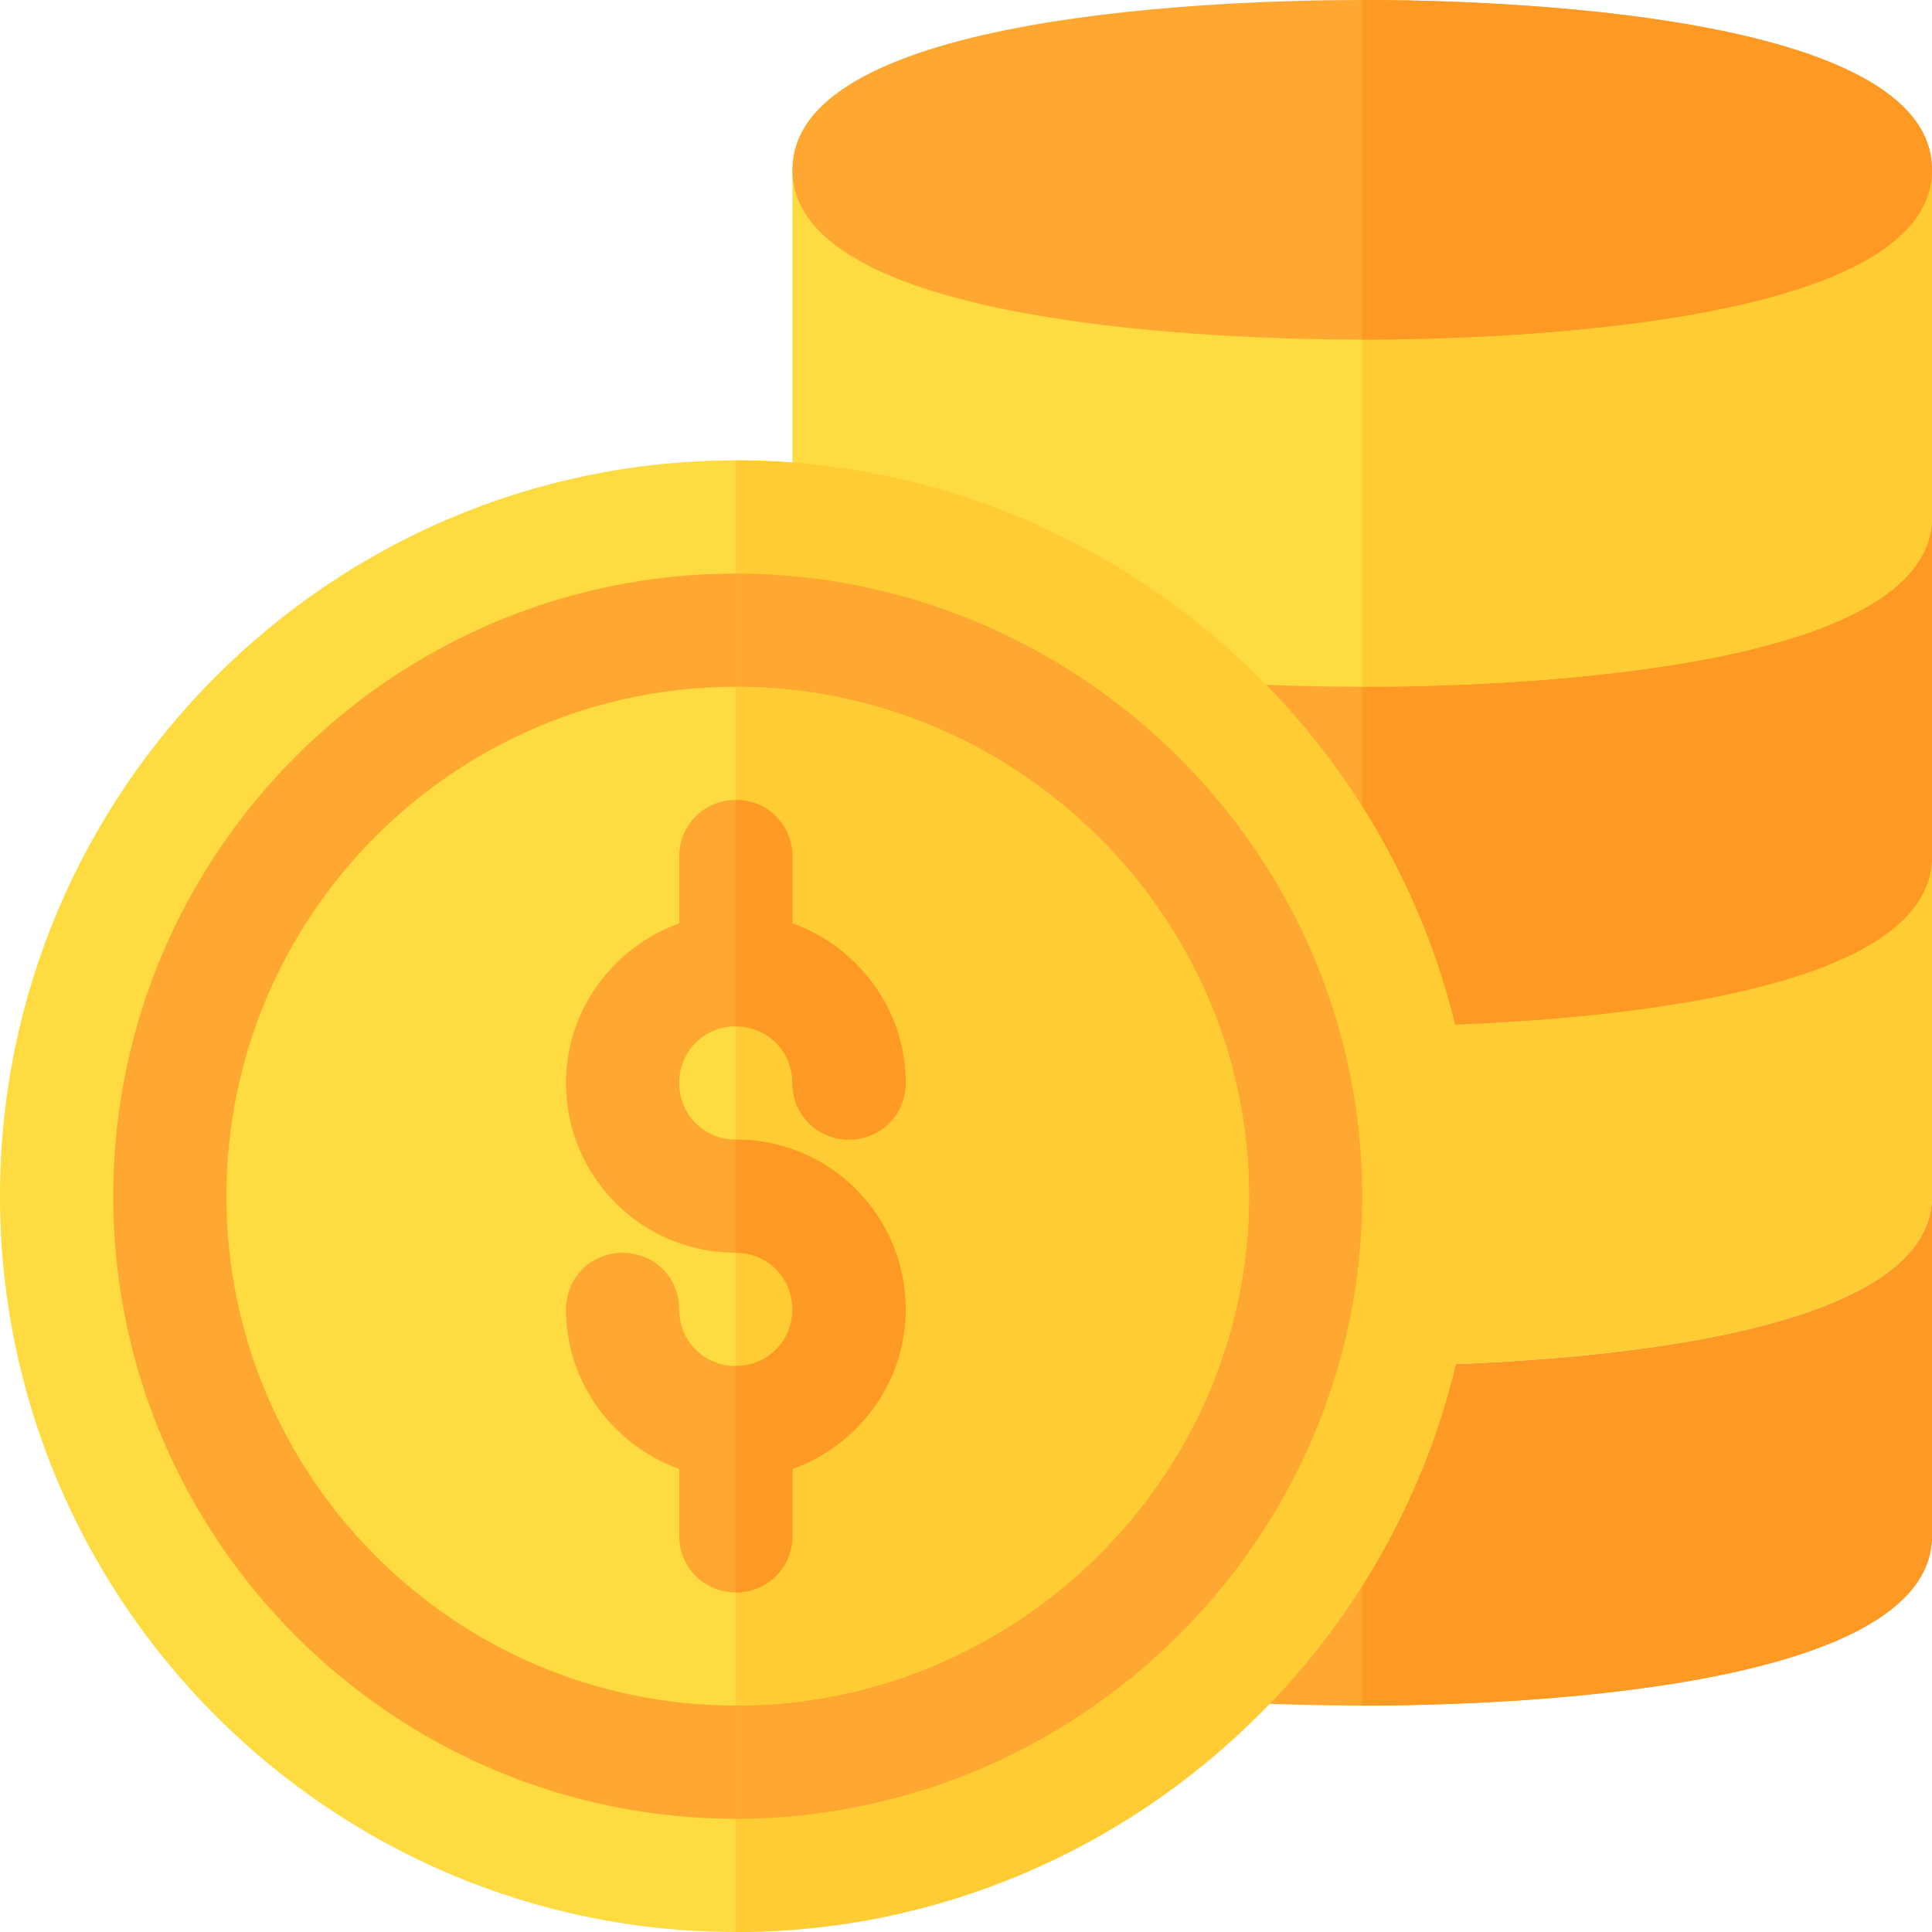 <!-- icon666.com - MILLIONS vector ICONS FREE --><svg version="1.1" id="Capa_1" xmlns="http://www.w3.org/2000/svg" xmlns:xlink="http://www.w3.org/1999/xlink" x="0px" y="0px" viewBox="0 0 512 512" style="enable-background:new 0 0 512 512;" xml:space="preserve"><path style="fill:#FEA832;" d="M512,317v90c0,41.7-115.901,45-151,45s-151-3.3-151-45v-90H512z"></path><path style="fill:#FE9923;" d="M512,317v90c0,41.7-115.901,45-151,45V317H512z"></path><path style="fill:#E1E4FB;" d="M512,227v90c0,41.7-115.901,45-151,45s-151-3.3-151-45v-90H512z"></path><path style="fill:#FFCC33;" d="M512,227v90c0,41.7-115.901,45-151,45V227H512z"></path><path style="fill:#FEA832;" d="M512,137v90c0,41.7-115.901,45-151,45s-151-3.3-151-45v-90H512z"></path><path style="fill:#FE9923;" d="M512,137v90c0,41.7-115.901,45-151,45V137H512z"></path><path style="fill:#FEDB41;" d="M512,45v92c0,41.7-115.901,45-151,45s-151-3.3-151-45V45H512z"></path><path style="fill:#FFCC33;" d="M512,45v92c0,41.7-115.901,45-151,45V45H512z"></path><path style="fill:#FEA832;" d="M361,0c-35.099,0-151,3.3-151,45s115.901,45,151,45s151-3.3,151-45S396.099,0,361,0z"></path><path style="fill:#FE9923;" d="M512,45c0,41.7-115.901,45-151,45V0C396.099,0,512,3.3,512,45z"></path><path style="fill:#FEDB41;" d="M195,122C87.599,122,0,209.599,0,317c0,107.399,87.599,195,195,195s196-87.601,196-195 C391,209.599,302.401,122,195,122z"></path><path style="fill:#FEA832;" d="M195,152c-90.901,0-165,74.099-165,165c0,90.899,74.099,165,165,165s166-74.101,166-165 C361,226.099,285.901,152,195,152z"></path><path style="fill:#FFCC33;" d="M391,317c0,107.399-88.599,195-196,195V122C302.401,122,391,209.599,391,317z"></path><path style="fill:#FEA832;" d="M361,317c0,90.899-75.099,165-166,165V152C285.901,152,361,226.099,361,317z"></path><path style="fill:#FEDB41;" d="M195,182c-74.399,0-135,60.599-135,135c0,74.399,60.601,135,135,135s136-60.601,136-135 C331,242.599,269.399,182,195,182z"></path><path style="fill:#FFCC33;" d="M331,317c0,74.399-61.601,135-136,135V182C269.399,182,331,242.599,331,317z"></path><path style="fill:#FEA832;" d="M240,347c0,19.499-12.599,36-30,42.299V407c0,8.399-6.599,15-15,15s-15-6.601-15-15v-17.701 c-17.401-6.299-30-22.8-30-42.299c0-8.401,6.599-15,15-15s15,6.599,15,15c0,8.399,6.599,15,15,15s15-6.601,15-15 c0-8.401-6.599-15-15-15c-24.901,0-45-20.101-45-45c0-19.501,12.599-36,30-42.301V227c0-8.401,6.599-15,15-15s15,6.599,15,15v17.699 c17.401,6.301,30,22.8,30,42.301c0,8.399-6.599,15-15,15s-15-6.601-15-15c0-8.401-6.599-15-15-15s-15,6.599-15,15 c0,8.399,6.599,15,15,15C219.901,302,240,322.099,240,347z"></path><g><path style="fill:#FE9923;" d="M240,347c0,19.499-12.599,36-30,42.299V407c0,8.399-6.599,15-15,15v-60c8.401,0,15-6.601,15-15 c0-8.401-6.599-15-15-15v-30C219.901,302,240,322.099,240,347z"></path><path style="fill:#FE9923;" d="M195,272v-60c8.401,0,15,6.599,15,15v17.699c17.401,6.301,30,22.8,30,42.301c0,8.399-6.599,15-15,15 s-15-6.601-15-15C210,278.599,203.401,272,195,272z"></path></g></svg>